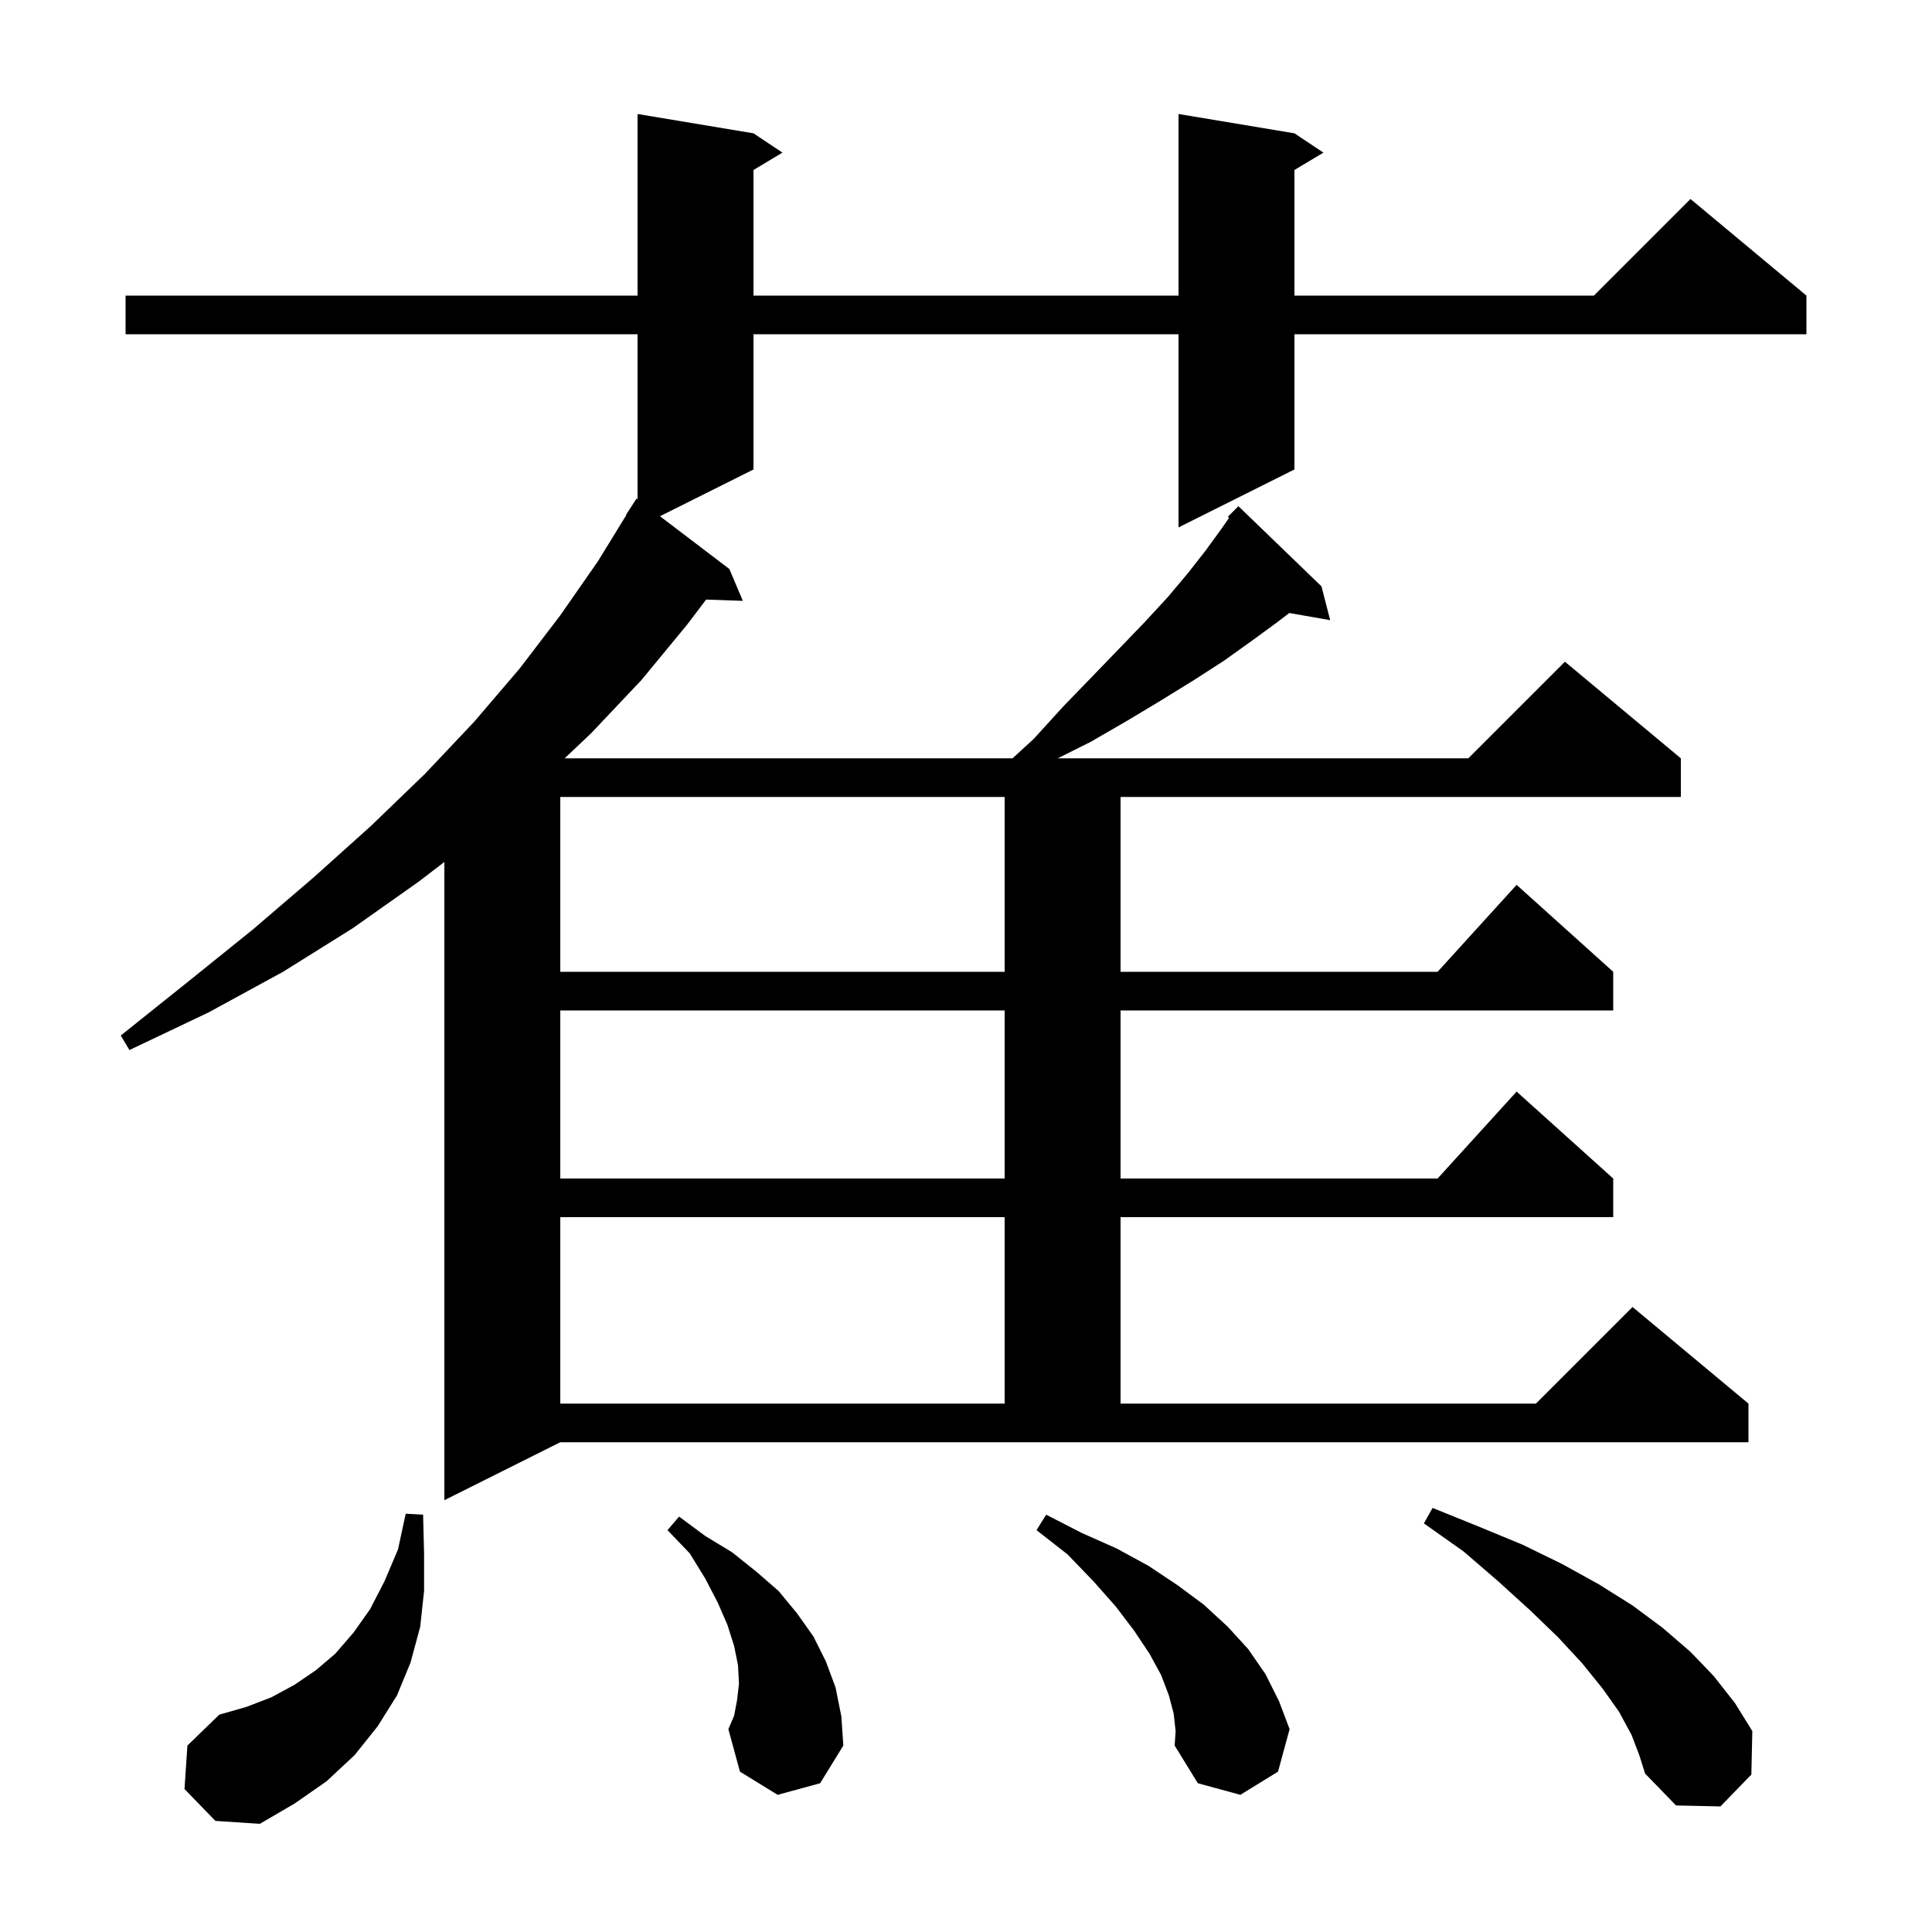 <svg xmlns="http://www.w3.org/2000/svg" xmlns:xlink="http://www.w3.org/1999/xlink" version="1.1" baseProfile="full" viewBox="0 0 200 200" width="200" height="200">
<g fill="black">
<path d="M 19.1 185.2 L 19.4 180.7 L 22.7 177.5 L 25.5 176.7 L 28.1 175.7 L 30.5 174.4 L 32.7 172.9 L 34.7 171.2 L 36.6 169.0 L 38.3 166.6 L 39.8 163.7 L 41.2 160.4 L 42.0 156.7 L 43.8 156.8 L 43.9 160.8 L 43.9 164.7 L 43.5 168.4 L 42.5 172.1 L 41.1 175.5 L 39.1 178.7 L 36.7 181.7 L 33.8 184.4 L 30.5 186.7 L 26.9 188.8 L 22.3 188.5 Z M 168.9 179.6 L 167.6 177.2 L 165.9 174.8 L 163.8 172.2 L 161.3 169.5 L 158.4 166.7 L 155.1 163.7 L 151.5 160.6 L 147.4 157.7 L 148.3 156.1 L 153.0 158.0 L 157.6 159.9 L 161.7 161.9 L 165.5 164.0 L 169.0 166.2 L 172.1 168.5 L 175.0 171.0 L 177.4 173.5 L 179.6 176.3 L 181.4 179.2 L 181.3 183.7 L 178.1 187.0 L 173.5 186.9 L 170.3 183.6 L 169.7 181.7 Z M 121.5 177.4 L 121.0 175.5 L 120.2 173.4 L 119.0 171.2 L 117.4 168.8 L 115.5 166.3 L 113.2 163.7 L 110.5 160.9 L 107.3 158.4 L 108.3 156.8 L 112.0 158.7 L 115.6 160.3 L 118.9 162.1 L 121.9 164.1 L 124.6 166.1 L 127.1 168.4 L 129.2 170.7 L 131.0 173.3 L 132.4 176.1 L 133.5 179.0 L 132.3 183.4 L 128.4 185.8 L 124.0 184.6 L 121.6 180.7 L 121.7 179.2 Z M 80.5 185.8 L 76.6 183.4 L 75.4 179.0 L 76.0 177.6 L 76.3 176.0 L 76.5 174.3 L 76.4 172.4 L 76.0 170.4 L 75.3 168.2 L 74.3 165.9 L 73.0 163.4 L 71.4 160.8 L 69.1 158.4 L 70.3 157.0 L 73.0 159.0 L 75.8 160.7 L 78.3 162.7 L 80.6 164.7 L 82.5 167.0 L 84.2 169.4 L 85.5 172.0 L 86.5 174.7 L 87.1 177.7 L 87.3 180.7 L 84.9 184.6 Z M 46.0 155.3 L 46.0 89.233 L 43.3 91.3 L 36.5 96.1 L 29.3 100.6 L 21.6 104.8 L 13.4 108.7 L 12.5 107.2 L 19.5 101.6 L 26.2 96.2 L 32.5 90.8 L 38.4 85.5 L 44.0 80.1 L 49.1 74.7 L 53.8 69.2 L 58.0 63.7 L 61.9 58.1 L 64.836 53.319 L 64.8 53.3 L 65.9 51.6 L 66.0 51.676 L 66.0 34.6 L 13.0 34.6 L 13.0 30.6 L 66.0 30.6 L 66.0 11.8 L 78.0 13.8 L 81.0 15.8 L 78.0 17.6 L 78.0 30.6 L 122.0 30.6 L 122.0 11.8 L 134.0 13.8 L 137.0 15.8 L 134.0 17.6 L 134.0 30.6 L 165.0 30.6 L 175.0 20.6 L 187.0 30.6 L 187.0 34.6 L 134.0 34.6 L 134.0 48.6 L 122.0 54.6 L 122.0 34.6 L 78.0 34.6 L 78.0 48.6 L 68.32 53.44 L 75.5 58.9 L 76.9 62.2 L 73.096 62.069 L 71.1 64.7 L 66.4 70.4 L 61.2 75.9 L 58.453 78.5 L 104.818 78.5 L 107.0 76.5 L 110.1 73.1 L 113.1 70.0 L 115.9 67.1 L 118.5 64.4 L 120.9 61.8 L 123.0 59.3 L 124.8 57.0 L 126.4 54.8 L 127.238 53.603 L 127.1 53.5 L 128.2 52.4 L 136.8 60.7 L 137.7 64.2 L 133.471 63.458 L 132.1 64.5 L 129.5 66.4 L 126.7 68.4 L 123.6 70.4 L 120.2 72.5 L 116.7 74.6 L 112.9 76.8 L 109.5 78.5 L 152.0 78.5 L 162.0 68.5 L 174.0 78.5 L 174.0 82.5 L 116.0 82.5 L 116.0 100.6 L 148.818 100.6 L 157.0 91.6 L 167.0 100.6 L 167.0 104.6 L 116.0 104.6 L 116.0 122.0 L 148.818 122.0 L 157.0 113.0 L 167.0 122.0 L 167.0 126.0 L 116.0 126.0 L 116.0 145.3 L 159.0 145.3 L 169.0 135.3 L 181.0 145.3 L 181.0 149.3 L 58.0 149.3 Z M 58.0 126.0 L 58.0 145.3 L 104.0 145.3 L 104.0 126.0 Z M 58.0 104.6 L 58.0 122.0 L 104.0 122.0 L 104.0 104.6 Z M 58.0 82.5 L 58.0 100.6 L 104.0 100.6 L 104.0 82.5 Z " />
</g>
</svg>
